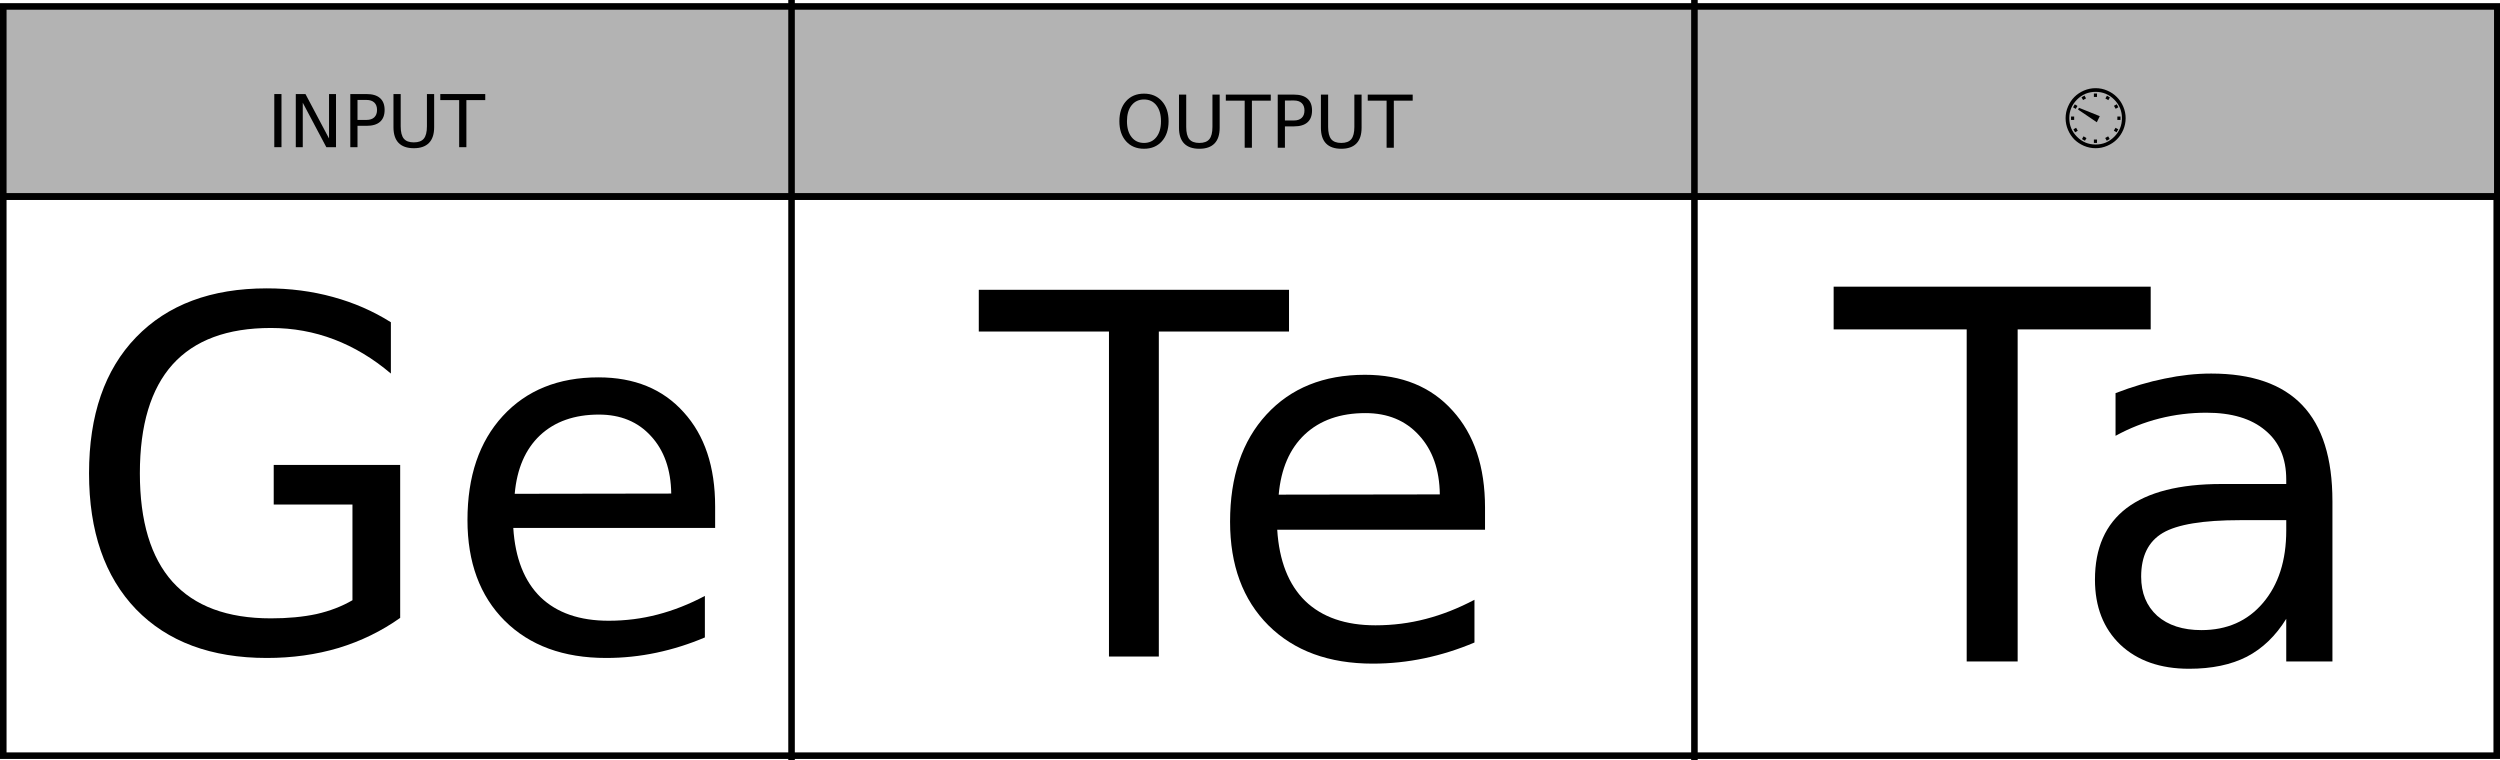 <?xml version="1.0" encoding="UTF-8" standalone="no"?>
<!-- Created with Inkscape (http://www.inkscape.org/) -->

<svg
   xmlns:dc="http://purl.org/dc/elements/1.1/"
   xmlns:cc="http://creativecommons.org/ns#"
   xmlns:rdf="http://www.w3.org/1999/02/22-rdf-syntax-ns#"
   xmlns:svg="http://www.w3.org/2000/svg"
   xmlns="http://www.w3.org/2000/svg"
   xmlns:sodipodi="http://sodipodi.sourceforge.net/DTD/sodipodi-0.dtd"
   xmlns:inkscape="http://www.inkscape.org/namespaces/inkscape"
   width="107.728mm"
   height="32.758mm"
   viewBox="0 0 381.714 116.071"
   id="svg2"
   version="1.1"
   inkscape:version="0.92.3 (2405546, 2018-03-11)"
   sodipodi:docname="geteta-logo.svg">
  <defs
     id="defs4" />
  <sodipodi:namedview
     id="base"
     pagecolor="#ffffff"
     bordercolor="#666666"
     borderopacity="1.0"
     inkscape:pageopacity="0.0"
     inkscape:pageshadow="2"
     inkscape:zoom="4.26"
     inkscape:cx="199.49237"
     inkscape:cy="33.012416"
     inkscape:document-units="px"
     inkscape:current-layer="layer1"
     showgrid="false"
     showguides="true"
     inkscape:guide-bbox="true"
     fit-margin-top="0"
     fit-margin-left="0"
     fit-margin-right="0"
     fit-margin-bottom="0"
     inkscape:window-width="1920"
     inkscape:window-height="1016"
     inkscape:window-x="0"
     inkscape:window-y="27"
     inkscape:window-maximized="1">
    <sodipodi:guide
       position="258.893,116.071"
       orientation="0,1"
       id="guide4142"
       inkscape:locked="false" />
    <sodipodi:guide
       position="106.205,159.622"
       orientation="0,1"
       id="guide4162"
       inkscape:locked="false" />
    <sodipodi:guide
       position="75.396,15.17"
       orientation="0,1"
       id="guide4164"
       inkscape:locked="false" />
    <sodipodi:guide
       position="78.426,72.749"
       orientation="0,1"
       id="guide4166"
       inkscape:locked="false" />
    <sodipodi:guide
       position="4.786,93.571"
       orientation="0,1"
       id="guide4244"
       inkscape:locked="false" />
    <sodipodi:guide
       position="302.157,102.113"
       orientation="0,1"
       id="guide36"
       inkscape:locked="false" />
  </sodipodi:namedview>
  <g
     inkscape:label="Layer 1"
     inkscape:groupmode="layer"
     id="layer1"
     transform="translate(-70.571,-88.791)">
    <path
       style="fill:#b3b3b3;stroke:#000000;stroke-width:1.001"
       d="M 71.072,89.773 H 451.874 V 118.79 H 71.072 Z"
       id="rect4172" />
    <g
       aria-label="Ge"
       style="font-style:normal;font-weight:normal;font-size:9.254px;line-height:0%;font-family:sans-serif;letter-spacing:0px;word-spacing:0px;fill:#000000;fill-opacity:1;stroke:none;stroke-width:0.771px;stroke-linecap:butt;stroke-linejoin:miter;stroke-opacity:1"
       id="text4150">
      <path
         d="m 124.386,180.436 v -14.609 h -12.022 v -6.048 h 19.309 v 23.353 q -4.263,3.024 -9.399,4.59 -5.137,1.53 -10.966,1.53 -12.751,0 -19.965,-7.432 -7.177,-7.469 -7.177,-20.766 0,-13.334 7.177,-20.766 7.213,-7.469 19.965,-7.469 5.319,0 10.092,1.312 4.809,1.312 8.853,3.862 v 7.833 q -4.08,-3.461 -8.671,-5.21 -4.59,-1.749 -9.654,-1.749 -9.982,0 -15.01,5.574 -4.991,5.574 -4.991,16.613 0,11.002 4.991,16.576 5.028,5.574 15.01,5.574 3.898,0 6.958,-0.656 3.06,-0.692 5.501,-2.113 z"
         style="font-style:normal;font-variant:normal;font-weight:normal;font-stretch:normal;font-size:74.612px;line-height:1.25;font-family:Gabriola;-inkscape-font-specification:Gabriola;stroke-width:0.771px"
         id="path30" />
      <path
         d="m 179.762,166.118 v 3.279 h -30.821 q 0.437,6.922 4.153,10.565 3.752,3.607 10.419,3.607 3.862,0 7.469,-0.947 3.643,-0.947 7.213,-2.842 v 6.339 q -3.607,1.53 -7.396,2.332 -3.789,0.801 -7.687,0.801 -9.764,0 -15.483,-5.683 -5.683,-5.683 -5.683,-15.374 0,-10.019 5.392,-15.884 5.428,-5.902 14.609,-5.902 8.234,0 13.006,5.319 4.809,5.283 4.809,14.391 z m -6.703,-1.967 q -0.073,-5.501 -3.097,-8.78 -2.987,-3.279 -7.942,-3.279 -5.61,0 -8.999,3.17 -3.352,3.17 -3.862,8.926 z"
         style="font-style:normal;font-variant:normal;font-weight:normal;font-stretch:normal;font-size:74.612px;line-height:1.25;font-family:Gabriola;-inkscape-font-specification:Gabriola;stroke-width:0.771px"
         id="path32" />
    </g>
    <g
       aria-label="Te"
       style="font-style:normal;font-weight:normal;line-height:0%;font-family:sans-serif;letter-spacing:0px;word-spacing:0px;fill:#000000;fill-opacity:1;stroke:none;stroke-width:1px;stroke-linecap:butt;stroke-linejoin:miter;stroke-opacity:1"
       id="text4154">
      <path
         d="m 220.019,133.038 h 47.366 v 6.376 h -19.877 v 49.616 h -7.613 v -49.616 h -19.877 z"
         style="font-size:76.806px;line-height:1.25"
         id="path35" />
      <path
         d="m 297.313,166.303 v 3.375 h -31.728 q 0.45,7.126 4.275,10.876 3.863,3.713 10.726,3.713 3.975,0 7.688,-0.975 3.75,-0.975 7.426,-2.925 v 6.526 q -3.713,1.575 -7.613,2.4 -3.9,0.825 -7.913,0.825 -10.051,0 -15.939,-5.85 -5.85,-5.85 -5.85,-15.826 0,-10.313 5.55,-16.351 5.588,-6.075 15.039,-6.075 8.476,0 13.389,5.475 4.95,5.438 4.95,14.814 z m -6.901,-2.025 q -0.075,-5.663 -3.188,-9.038 -3.075,-3.375 -8.176,-3.375 -5.775,0 -9.263,3.263 -3.45,3.263 -3.975,9.188 z"
         style="font-size:76.806px;line-height:1.25"
         id="path37" />
    </g>
    <g
       aria-label="Ta"
       style="font-style:normal;font-weight:normal;line-height:0%;font-family:sans-serif;letter-spacing:0px;word-spacing:0px;fill:#000000;fill-opacity:1;stroke:none;stroke-width:1px;stroke-linecap:butt;stroke-linejoin:miter;stroke-opacity:1"
       id="text4158">
      <path
         d="m 350.542,132.565 h 48.409 v 6.516 h -20.314 v 50.708 h -7.781 v -50.708 h -20.314 z"
         style="font-size:78.496px;line-height:1.25"
         id="path40" />
      <path
         d="m 412.634,168.211 q -8.547,0 -11.843,1.955 -3.296,1.955 -3.296,6.669 0,3.756 2.453,5.979 2.491,2.185 6.746,2.185 5.864,0 9.39,-4.139 3.565,-4.178 3.565,-11.077 v -1.571 z m 14.066,-2.913 v 24.492 h -7.052 v -6.516 q -2.415,3.909 -6.018,5.788 -3.603,1.84 -8.816,1.84 -6.592,0 -10.502,-3.68 -3.871,-3.718 -3.871,-9.927 0,-7.244 4.829,-10.924 4.868,-3.68 14.488,-3.68 h 9.889 v -0.69 q 0,-4.868 -3.22,-7.512 -3.181,-2.683 -8.969,-2.683 -3.68,0 -7.167,0.882 -3.488,0.882 -6.707,2.645 v -6.516 q 3.871,-1.495 7.512,-2.223 3.641,-0.767 7.091,-0.767 9.314,0 13.913,4.829 4.599,4.829 4.599,14.641 z"
         style="font-size:78.496px;line-height:1.25"
         id="path42" />
    </g>
    <path
       style="fill:none;stroke:#000000"
       d="M 71.071,118.814 H 451.786 V 204.171 H 71.071 Z"
       id="rect4178" />
    <path
       style="fill:none;fill-rule:evenodd;stroke:#000000;stroke-width:1px;stroke-linecap:butt;stroke-linejoin:miter;stroke-opacity:1"
       d="m 191.429,88.791 0,116.071"
       id="path4180"
       inkscape:connector-curvature="0" />
    <path
       inkscape:connector-curvature="0"
       id="path4208"
       d="m 329.286,88.791 0,116.071"
       style="fill:none;fill-rule:evenodd;stroke:#000000;stroke-width:1px;stroke-linecap:butt;stroke-linejoin:miter;stroke-opacity:1" />
    <g
       aria-label="INPUT"
       style="font-style:normal;font-weight:normal;line-height:0%;font-family:sans-serif;letter-spacing:0px;word-spacing:0px;fill:#000000;fill-opacity:1;stroke:none;stroke-width:1px;stroke-linecap:butt;stroke-linejoin:miter;stroke-opacity:1"
       id="text4210">
      <path
         d="m 112.452,103.151 h 1.098 v 8.112 h -1.098 z"
         style="font-size:11.128px;line-height:1.25"
         id="path46" />
      <path
         d="m 115.734,103.151 h 1.478 l 3.597,6.786 v -6.786 h 1.065 v 8.112 h -1.478 l -3.597,-6.786 v 6.786 h -1.065 z"
         style="font-size:11.128px;line-height:1.25"
         id="path48" />
      <path
         d="m 125.156,104.053 v 3.048 h 1.38 q 0.766,0 1.185,-0.397 0.418,-0.397 0.418,-1.13 0,-0.728 -0.418,-1.125 -0.418,-0.397 -1.185,-0.397 z m -1.098,-0.902 h 2.478 q 1.364,0 2.059,0.619 0.701,0.614 0.701,1.804 0,1.201 -0.701,1.815 -0.695,0.614 -2.059,0.614 h -1.38 v 3.26 h -1.098 z"
         style="font-size:11.128px;line-height:1.25"
         id="path50" />
      <path
         d="m 130.649,103.151 h 1.103 v 4.928 q 0,1.304 0.473,1.88 0.473,0.571 1.532,0.571 1.054,0 1.527,-0.571 0.473,-0.576 0.473,-1.88 v -4.928 h 1.103 v 5.064 q 0,1.587 -0.788,2.396 -0.782,0.81 -2.315,0.81 -1.538,0 -2.326,-0.81 -0.782,-0.81 -0.782,-2.396 z"
         style="font-size:11.128px;line-height:1.25"
         id="path52" />
      <path
         d="m 137.799,103.151 h 6.863 v 0.924 h -2.88 v 7.189 h -1.103 v -7.189 h -2.88 z"
         style="font-size:11.128px;line-height:1.25"
         id="path54" />
    </g>
    <g
       aria-label="OUTPUT"
       style="font-style:normal;font-weight:normal;line-height:0%;font-family:sans-serif;letter-spacing:0px;word-spacing:0px;fill:#000000;fill-opacity:1;stroke:none;stroke-width:1px;stroke-linecap:butt;stroke-linejoin:miter;stroke-opacity:1"
       id="text4232">
      <path
         d="m 245.245,103.98 q -1.195,0 -1.902,0.891 -0.701,0.891 -0.701,2.429 0,1.532 0.701,2.423 0.706,0.891 1.902,0.891 1.195,0 1.891,-0.891 0.701,-0.891 0.701,-2.423 0,-1.538 -0.701,-2.429 -0.695,-0.891 -1.891,-0.891 z m 0,-0.891 q 1.706,0 2.728,1.146 1.022,1.141 1.022,3.064 0,1.918 -1.022,3.064 -1.022,1.141 -2.728,1.141 -1.712,0 -2.738,-1.141 -1.022,-1.141 -1.022,-3.064 0,-1.923 1.022,-3.064 1.027,-1.146 2.738,-1.146 z"
         style="font-size:11.128px;line-height:1.25"
         id="path57" />
      <path
         d="m 250.586,103.236 h 1.103 v 4.928 q 0,1.304 0.473,1.88 0.473,0.571 1.532,0.571 1.054,0 1.527,-0.571 0.473,-0.576 0.473,-1.88 v -4.928 h 1.103 v 5.064 q 0,1.587 -0.788,2.396 -0.782,0.81 -2.315,0.81 -1.538,0 -2.326,-0.81 -0.782,-0.81 -0.782,-2.396 z"
         style="font-size:11.128px;line-height:1.25"
         id="path59" />
      <path
         d="m 257.736,103.236 h 6.863 v 0.924 h -2.88 v 7.189 h -1.103 v -7.189 h -2.88 z"
         style="font-size:11.128px;line-height:1.25"
         id="path61" />
      <path
         d="m 266.761,104.137 v 3.048 h 1.38 q 0.766,0 1.185,-0.397 0.418,-0.397 0.418,-1.13 0,-0.728 -0.418,-1.125 -0.418,-0.397 -1.185,-0.397 z m -1.098,-0.902 h 2.478 q 1.364,0 2.059,0.619 0.701,0.614 0.701,1.804 0,1.201 -0.701,1.815 -0.695,0.614 -2.059,0.614 h -1.38 v 3.26 h -1.098 z"
         style="font-size:11.128px;line-height:1.25"
         id="path63" />
      <path
         d="m 272.255,103.236 h 1.103 v 4.928 q 0,1.304 0.473,1.88 0.473,0.571 1.532,0.571 1.054,0 1.527,-0.571 0.473,-0.576 0.473,-1.88 v -4.928 h 1.103 v 5.064 q 0,1.587 -0.788,2.396 -0.782,0.81 -2.315,0.81 -1.538,0 -2.326,-0.81 -0.782,-0.81 -0.782,-2.396 z"
         style="font-size:11.128px;line-height:1.25"
         id="path65" />
      <path
         d="m 279.405,103.236 h 6.863 v 0.924 h -2.88 v 7.189 h -1.103 v -7.189 h -2.88 z"
         style="font-size:11.128px;line-height:1.25"
         id="path67" />
    </g>
    <g
       aria-label="⏲"
       style="font-style:normal;font-weight:normal;font-size:14.062px;line-height:23.438px;font-family:sans-serif;letter-spacing:0px;word-spacing:0px;fill:#000000;fill-opacity:1;stroke:none;stroke-width:0.937px;stroke-linecap:butt;stroke-linejoin:miter;stroke-opacity:1"
       id="text34">
      <path
         d="m 387.857,105.515 0.141,-0.267 3.178,1.28 -0.45,0.928 z m 2.419,-1.927 v -0.52 h 0.478 v 0.52 z m 0,7.031 v -0.52 h 0.478 v 0.52 z m 3.586,-3.516 v -0.52 h 0.478 v 0.52 z m -7.073,0 v -0.52 h 0.478 v 0.52 z m 6.82,-1.702 -0.267,-0.45 0.422,-0.239 0.253,0.45 z m -6.202,3.586 -0.253,-0.45 0.408,-0.239 0.253,0.45 z m 4.598,0.872 0.45,-0.253 0.239,0.408 -0.45,0.267 z m -3.614,-6.202 0.45,-0.267 0.239,0.422 -0.45,0.253 z m 4.092,0.422 -0.45,-0.253 0.239,-0.422 0.45,0.267 z m -3.572,6.202 -0.45,-0.253 0.239,-0.422 0.45,0.267 z m 4.416,-1.533 0.253,-0.45 0.422,0.239 -0.267,0.45 z m -6.23,-3.572 0.267,-0.45 0.408,0.239 -0.267,0.45 z m 5.217,5.878 q -0.844,0.366 -1.772,0.366 -0.928,0 -1.786,-0.366 -0.844,-0.366 -1.462,-0.97 -0.605,-0.619 -0.97,-1.462 -0.366,-0.858 -0.366,-1.786 0,-0.928 0.366,-1.772 0.366,-0.858 0.97,-1.462 0.619,-0.619 1.462,-0.984 0.858,-0.366 1.786,-0.366 0.928,0 1.772,0.366 0.858,0.366 1.462,0.984 0.619,0.605 0.984,1.462 0.366,0.844 0.366,1.772 0,0.928 -0.366,1.786 -0.366,0.844 -0.984,1.462 -0.605,0.605 -1.462,0.97 z m -4.612,-1.378 q 1.181,1.181 2.841,1.181 1.659,0 2.841,-1.181 1.181,-1.181 1.181,-2.841 0,-1.659 -1.181,-2.841 -1.181,-1.181 -2.841,-1.181 -1.659,0 -2.841,1.181 -1.181,1.181 -1.181,2.841 0,1.659 1.181,2.841 z"
         style="stroke-width:0.937px"
         id="path70" />
    </g>
  </g>
</svg>
